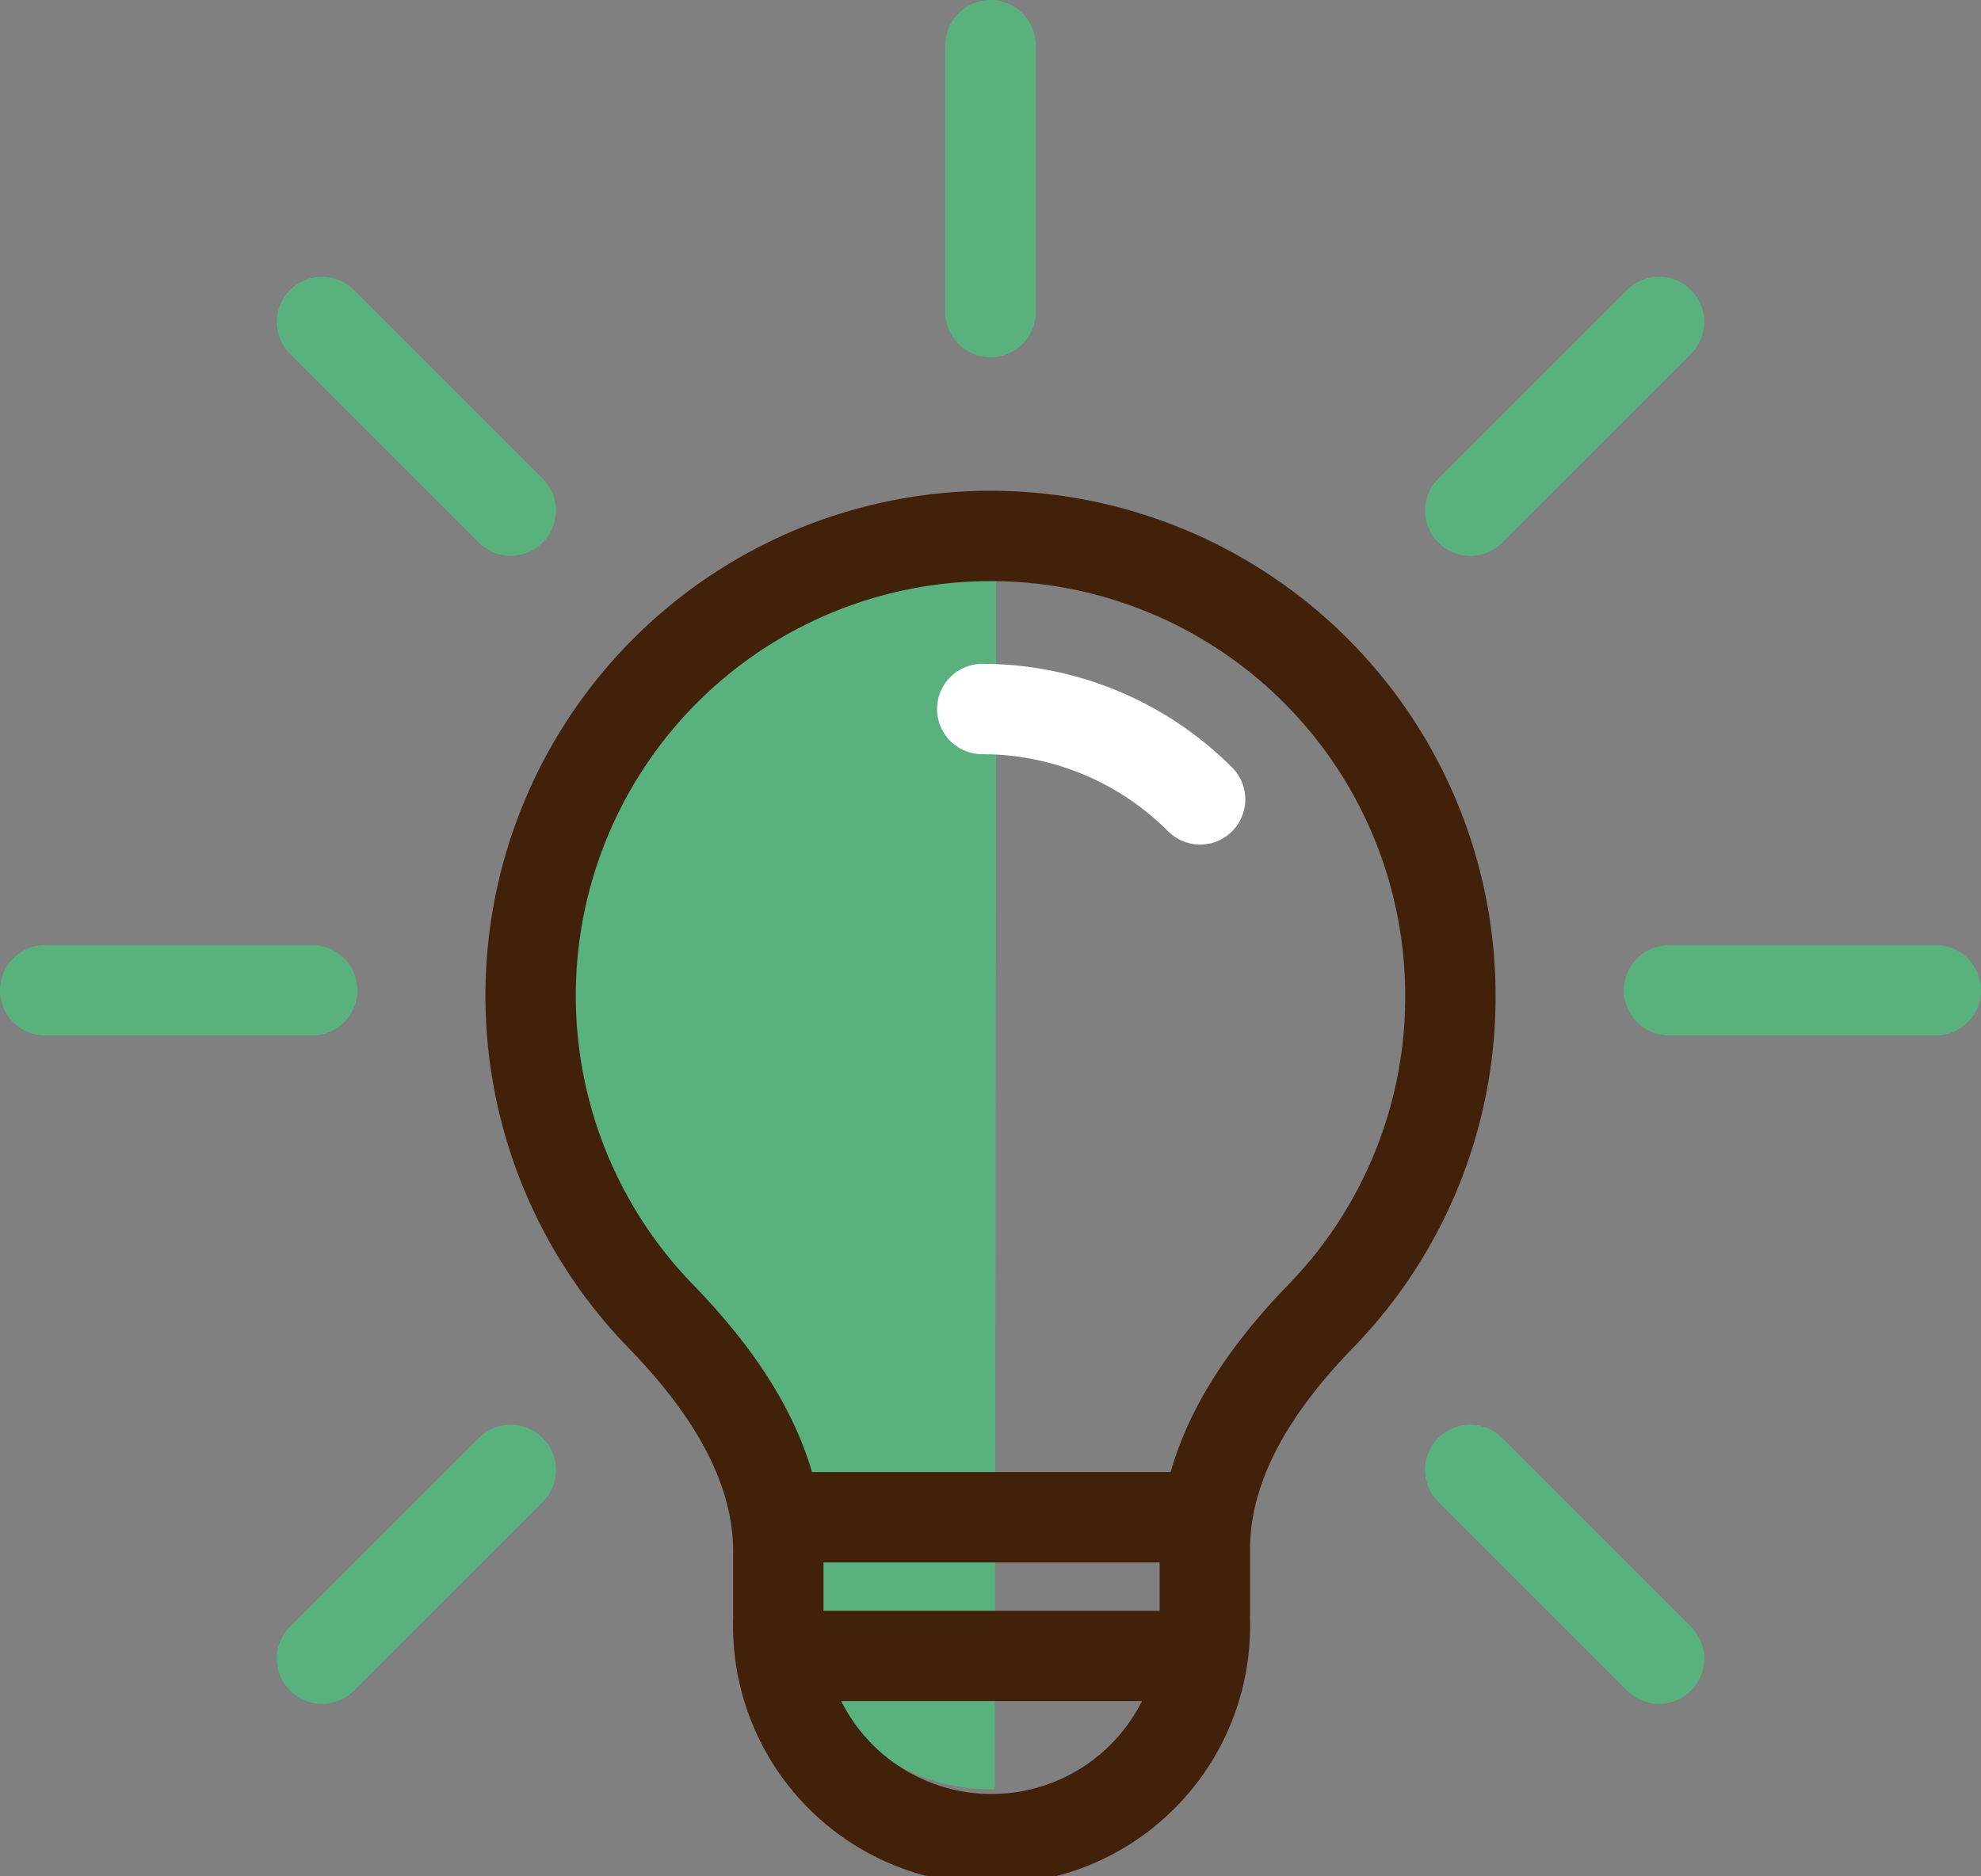 <svg xmlns="http://www.w3.org/2000/svg" viewBox="0 0 100.84 95.52"><rect x="0" y="0" width="100.84" height="95.52" fill="#808080" stroke="none"/><defs><style>.cls-1{fill:#59b27d;}.cls-2,.cls-3,.cls-4{fill:none;stroke-linejoin:round;stroke-width:4.6px;}.cls-2{stroke:#fff;}.cls-2,.cls-4{stroke-linecap:round;}.cls-3{stroke:#42210b;}.cls-4{stroke:#59b27d;}</style></defs><title>iconos</title><g id="Layer_1" data-name="Layer 1"><path class="cls-1" d="M29,50.67a21.26,21.26,0,0,0,6,14.87c4.38,4.52,6.52,8.89,6.52,13.37v3.45c0,4.62,3.3,8.75,9.12,8.75l.07-61.78A21.26,21.26,0,0,0,29,50.67Z"/><path class="cls-2" d="M61.09,40.7A15.67,15.67,0,0,0,50,36.1"/><line class="cls-3" x1="40.34" y1="77.25" x2="60.65" y2="77.25"/><line class="cls-3" x1="40.34" y1="84.31" x2="60.65" y2="84.31"/><path class="cls-3" d="M73.83,50.67A23.41,23.41,0,1,0,33.62,67c3.21,3.31,6,7.35,6,12v3.45a10.86,10.86,0,1,0,21.71,0V78.91c0-4.61,2.73-8.65,6-12A23.32,23.32,0,0,0,73.83,50.67Z"/><line class="cls-4" x1="16.39" y1="84.45" x2="26" y2="74.84"/><line class="cls-4" x1="2.3" y1="50.42" x2="15.89" y2="50.42"/><line class="cls-4" x1="16.39" y1="16.39" x2="26" y2="26"/><line class="cls-4" x1="50.42" y1="2.3" x2="50.42" y2="15.89"/><line class="cls-4" x1="84.45" y1="16.39" x2="74.84" y2="26"/><line class="cls-4" x1="98.54" y1="50.42" x2="84.96" y2="50.42"/><line class="cls-4" x1="84.45" y1="84.45" x2="74.84" y2="74.84"/></g></svg>